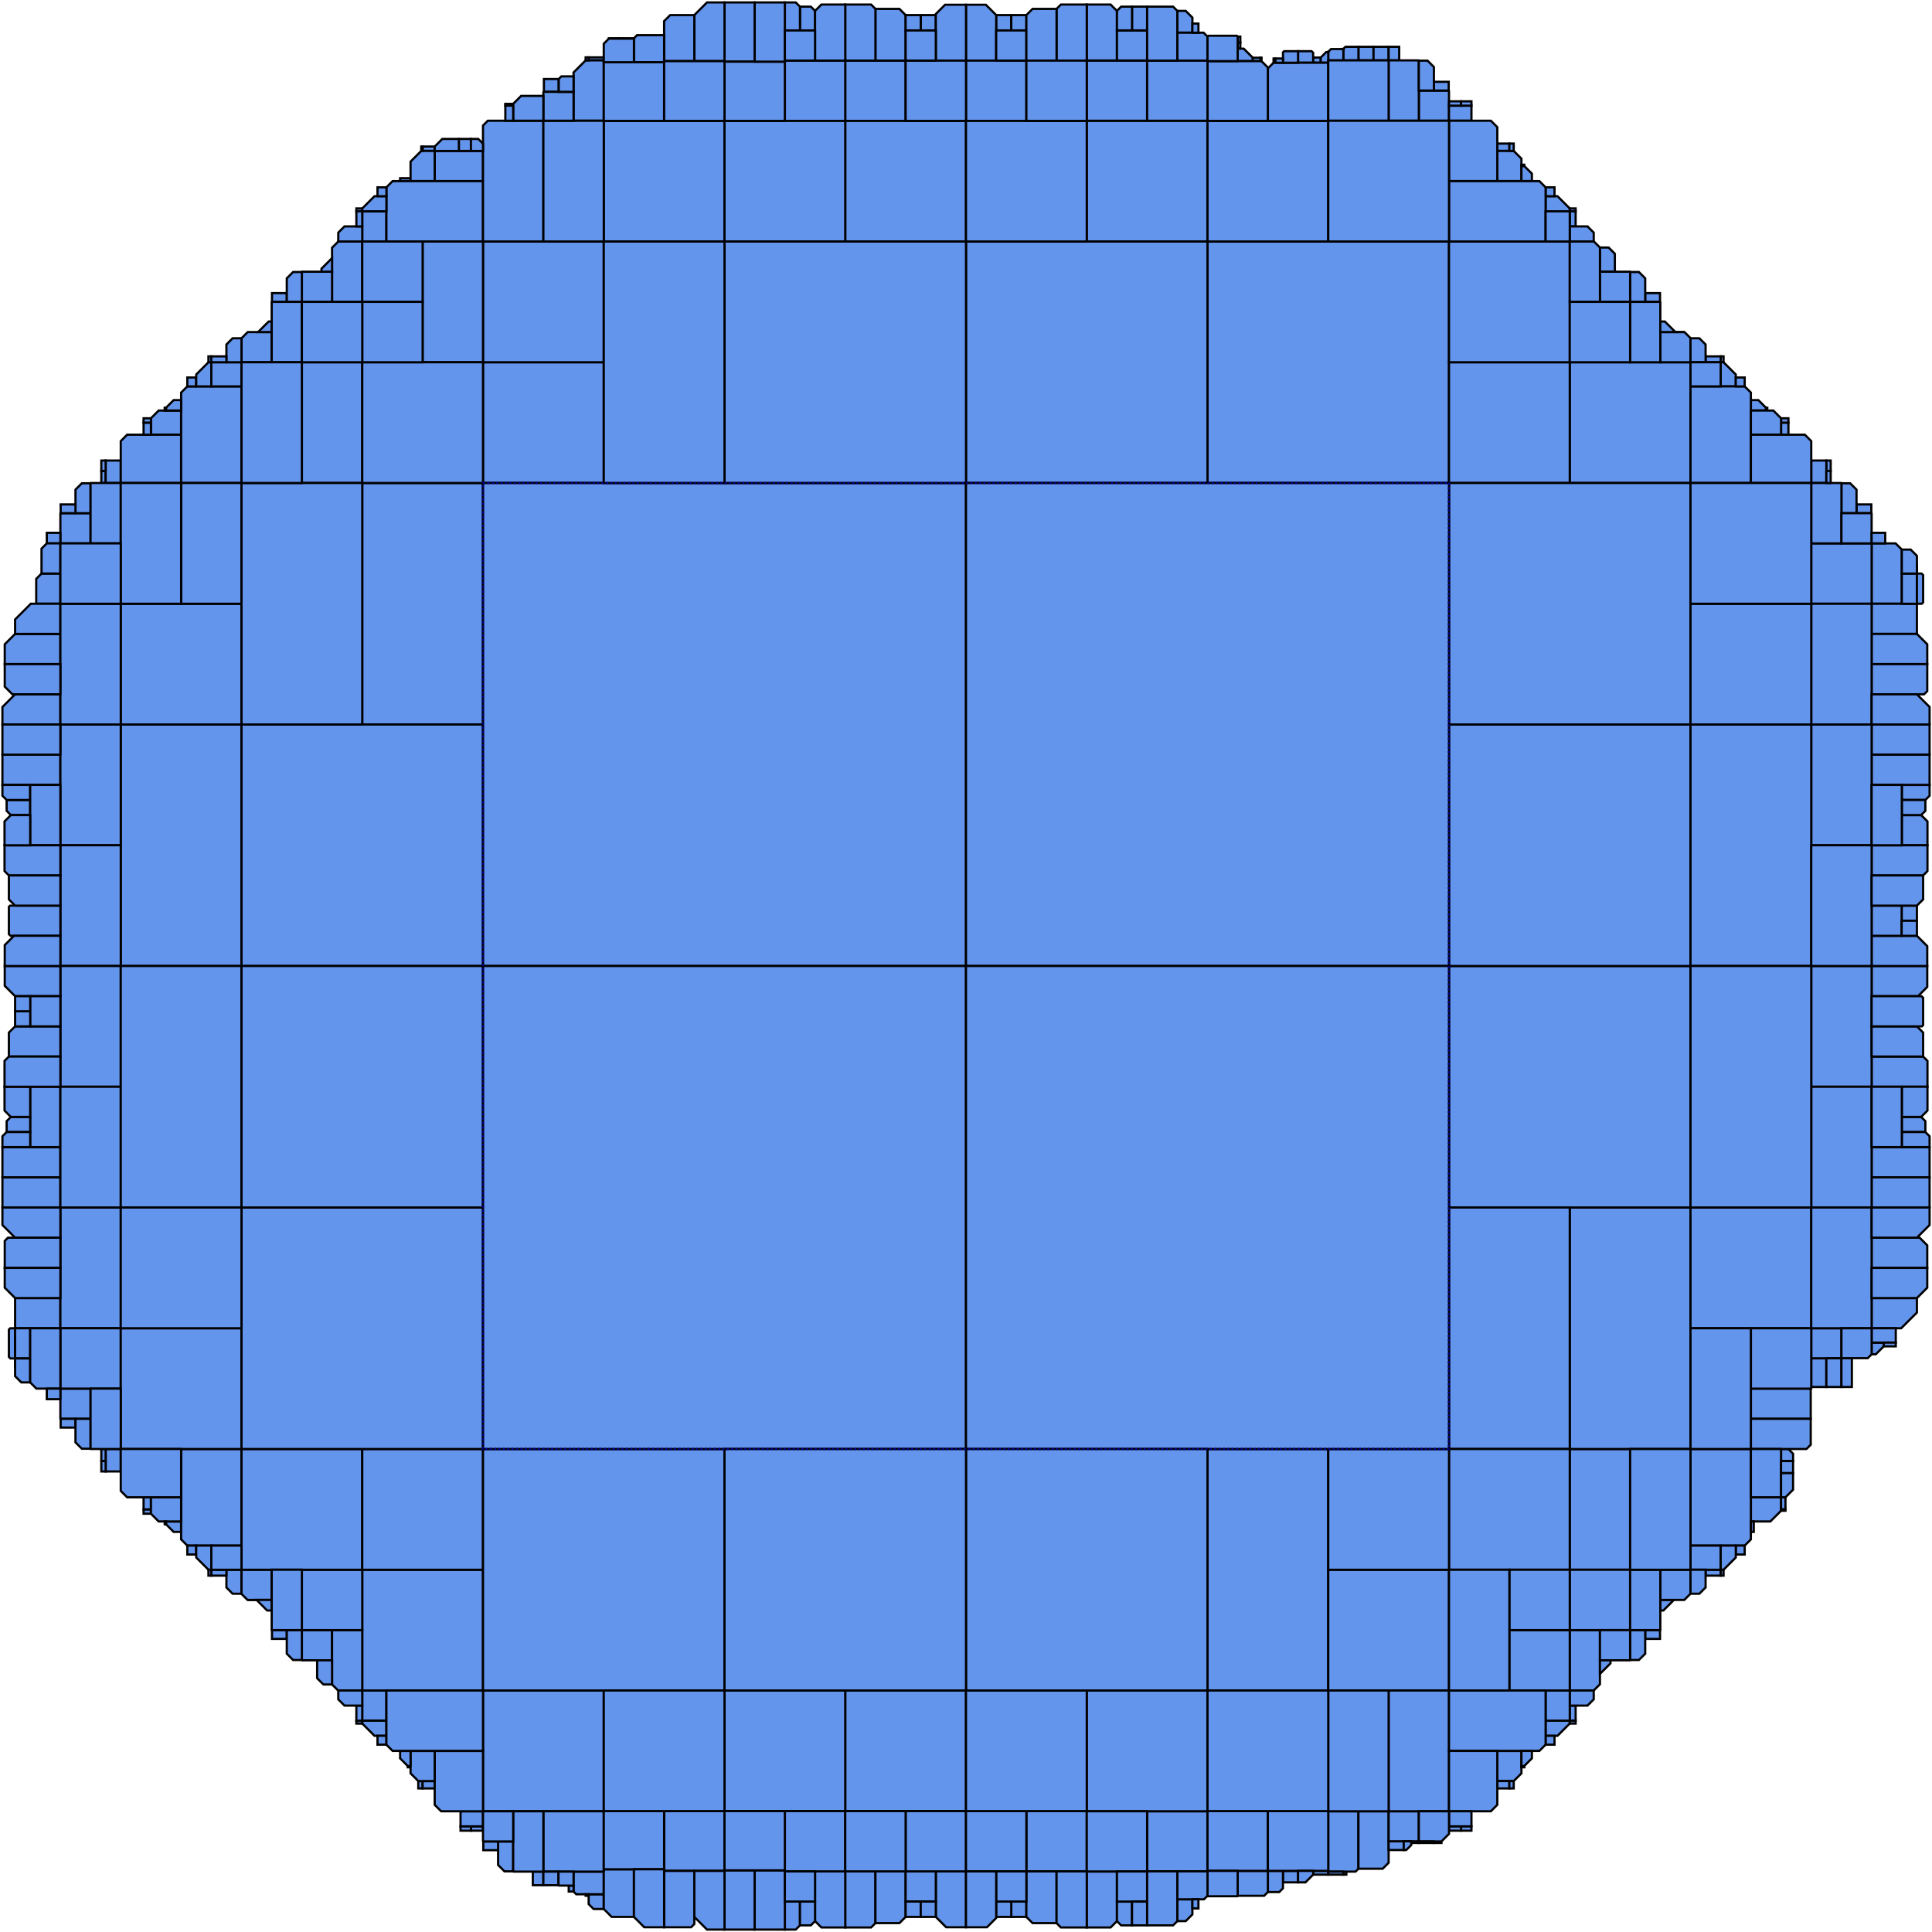 <?xml version='1.0' standalone='no'?>
<!DOCTYPE svg PUBLIC '-//W3C//DTD SVG 1.1//EN' 'http://www.w3.org/Graphics/SVG/1.1/DTD/svg11.dtd'>
<svg width='880px' height='880px' xmlns='http://www.w3.org/2000/svg'>
<rect fill='white' stroke='none' x='0' y='0' width='880' height='880'/>
<polygon fill='cornflowerblue' stroke='black' points='866.181,419.375 866.181,412.5 873.125,412.5 873.125,419.375 ' />
<polygon fill='cornflowerblue' stroke='black' points='797.5,646.25 797.5,632.5 824.759,632.5 824.759,646.25 ' />
<polygon fill='cornflowerblue' stroke='black' points='580.085,28.566 580.085,26.647 580.938,26.647 580.938,28.566 ' />
<polygon fill='cornflowerblue' stroke='black' points='611.875,853.875 611.875,852.5 613.25,852.5 613.25,853.875 ' />
<polygon fill='cornflowerblue' stroke='black' points='2.157,302.5 2.157,293.468 6.875,288.75 27.5,288.75 27.5,302.5 ' />
<polygon fill='cornflowerblue' stroke='black' points='192.5,68.75 192.5,66.743 198,66.743 198,68.75 ' />
<polygon fill='cornflowerblue' stroke='black' points='165,783.75 165,770 176,770 176,783.75 ' />
<polygon fill='cornflowerblue' stroke='black' points='1.1,357.5 1.1,343.75 27.5,343.75 27.5,357.5 ' />
<polygon fill='cornflowerblue' stroke='black' points='715,715 715,660 742.5,660 742.5,715 ' />
<polygon fill='cornflowerblue' stroke='black' points='852.5,343.75 852.5,330 878.9,330 878.9,343.75 ' />
<polygon fill='cornflowerblue' stroke='black' points='214.5,833.855 214.5,831.875 220,831.875 220,833.855 ' />
<polygon fill='cornflowerblue' stroke='black' points='825,631.754 825,618.691 831.875,618.691 831.875,631.754 ' />
<polygon fill='cornflowerblue' stroke='black' points='852.5,275 852.5,247.5 863.419,247.5 866.25,250.331 866.25,275 ' />
<polygon fill='cornflowerblue' stroke='black' points='268.125,867.281 268.125,862.813 275,862.813 275,869.516 270.359,869.516 ' />
<polygon fill='cornflowerblue' stroke='black' points='866.25,385 866.25,371.25 875.05,371.25 877.938,374.138 877.938,385 ' />
<polygon fill='cornflowerblue' stroke='black' points='866.25,515.625 866.25,508.75 875.05,508.75 876.975,510.675 876.975,515.625 ' />
<polygon fill='cornflowerblue' stroke='black' points='330,28.084 330,1.1 343.75,1.1 343.75,28.084 ' />
<polygon fill='cornflowerblue' stroke='black' points='783.75,165 783.75,162.319 785.056,162.319 785.056,165 ' />
<polygon fill='cornflowerblue' stroke='black' points='1.1,550 1.1,536.25 27.5,536.25 27.5,550 ' />
<polygon fill='cornflowerblue' stroke='black' points='68.75,198 68.75,190.52 72.27,187 82.5,187 82.5,198 ' />
<polygon fill='cornflowerblue' stroke='black' points='46.145,220 46.145,214.5 48.125,214.5 48.125,220 ' />
<polygon fill='cornflowerblue' stroke='black' points='598.125,853.875 598.125,852.156 605,852.156 605,853.875 ' />
<polygon fill='cornflowerblue' stroke='black' points='825,618.691 825,605 838.75,605 838.75,618.691 ' />
<polygon fill='cornflowerblue' stroke='black' points='27.5,646.115 27.5,632.5 41.25,632.5 41.25,646.25 27.635,646.25 ' />
<polygon fill='cornflowerblue' stroke='black' points='536.25,14.896 536.25,4.95 540.062,4.95 543.125,8.014 543.125,14.896 ' />
<polygon fill='cornflowerblue' stroke='black' points='715,660 715,550 770,550 770,660 ' />
<polygon fill='cornflowerblue' stroke='black' points='385,55.069 385,27.603 412.5,27.603 412.5,55.069 ' />
<polygon fill='cornflowerblue' stroke='black' points='536.25,27.635 536.25,14.896 548.227,14.896 550,16.668 550,27.635 ' />
<polygon fill='cornflowerblue' stroke='black' points='715,783.75 715,776.875 717.681,776.875 717.681,783.75 ' />
<polygon fill='cornflowerblue' stroke='black' points='797.5,187 797.5,182.243 800.91,182.243 804.375,185.708 804.375,187 ' />
<polygon fill='cornflowerblue' stroke='black' points='682,811.25 682,797.5 693,797.5 693,807.73 689.48,811.25 ' />
<polygon fill='cornflowerblue' stroke='black' points='797.5,693 797.5,682 811.25,682 811.25,688.133 806.383,693 ' />
<polygon fill='cornflowerblue' stroke='black' points='3.025,369.325 3.025,364.375 13.75,364.375 13.75,371.25 4.95,371.25 ' />
<polygon fill='cornflowerblue' stroke='black' points='302.5,852.156 302.5,824.931 330,824.931 330,852.156 ' />
<polygon fill='cornflowerblue' stroke='black' points='852.5,453.75 852.5,440 877.843,440 877.843,449.531 873.624,453.75 ' />
<polygon fill='cornflowerblue' stroke='black' points='242.688,858.688 242.688,852.5 247.5,852.5 247.5,858.688 ' />
<polygon fill='cornflowerblue' stroke='black' points='495,110 495,55 550,55 550,110 ' />
<polygon fill='cornflowerblue' stroke='black' points='618.75,27.5 618.75,21.312 625.625,21.312 625.625,27.5 ' />
<polygon fill='cornflowerblue' stroke='black' points='852.5,495 852.5,481.25 875.956,481.25 877.938,483.232 877.938,495 ' />
<polygon fill='cornflowerblue' stroke='black' points='1.1,330 1.1,322.025 6.875,316.25 27.5,316.25 27.5,330 ' />
<polygon fill='cornflowerblue' stroke='black' points='811.242,665.5 811.242,660 814.573,660 816.723,662.15 816.723,665.5 ' />
<polygon fill='cornflowerblue' stroke='black' points='550,220 550,110 660,110 660,220 ' />
<polygon fill='cornflowerblue' stroke='black' points='605,852.5 605,825 618.75,825 618.75,851.168 617.418,852.5 ' />
<polygon fill='cornflowerblue' stroke='black' points='55,440 55,330 110,330 110,440 ' />
<polygon fill='cornflowerblue' stroke='black' points='165,110 165,96.25 176,96.25 176,110 ' />
<polygon fill='cornflowerblue' stroke='black' points='137.5,756.115 137.5,742.5 151.25,742.5 151.25,756.25 137.635,756.25 ' />
<polygon fill='cornflowerblue' stroke='black' points='852.5,288.75 852.5,275 873.125,275 873.125,288.75 ' />
<polygon fill='cornflowerblue' stroke='black' points='715,770 715,742.5 728.75,742.5 728.75,767.169 725.919,770 ' />
<polygon fill='cornflowerblue' stroke='black' points='268.125,27.5 268.125,26.125 275,26.125 275,27.5 ' />
<polygon fill='cornflowerblue' stroke='black' points='261.25,55 261.25,33 266.75,27.5 275,27.5 275,55 ' />
<polygon fill='cornflowerblue' stroke='black' points='182.243,82.5 182.243,81.18 187,81.18 187,82.5 ' />
<polygon fill='cornflowerblue' stroke='black' points='162.319,96.25 162.319,94.944 165,94.944 165,96.25 ' />
<polygon fill='cornflowerblue' stroke='black' points='831.875,214.5 831.875,209.77 833.855,209.77 833.855,214.5 ' />
<polygon fill='cornflowerblue' stroke='black' points='797.5,660 797.5,646.25 824.759,646.25 824.759,658.064 822.823,660 ' />
<polygon fill='cornflowerblue' stroke='black' points='198,82.5 198,68.758 220,68.758 220,82.5 ' />
<polygon fill='cornflowerblue' stroke='black' points='495,55 495,27.569 522.5,27.569 522.5,55 ' />
<polygon fill='cornflowerblue' stroke='black' points='625.625,27.5 625.625,21.312 632.5,21.312 632.5,27.5 ' />
<polygon fill='cornflowerblue' stroke='black' points='715,776.875 715,770 725.919,770 725.919,774.044 723.088,776.875 ' />
<polygon fill='cornflowerblue' stroke='black' points='364.375,13.87 364.375,3.025 369.325,3.025 371.25,4.95 371.25,13.87 ' />
<polygon fill='cornflowerblue' stroke='black' points='209,68.758 209,63.278 214.5,63.278 214.5,68.758 ' />
<polygon fill='cornflowerblue' stroke='black' points='852.5,536.25 852.5,522.5 878.9,522.5 878.9,536.25 ' />
<polygon fill='cornflowerblue' stroke='black' points='123.885,746.49 123.885,742.5 130.625,742.5 130.625,746.49 ' />
<polygon fill='cornflowerblue' stroke='black' points='165,330 165,220 220,220 220,330 ' />
<polygon fill='cornflowerblue' stroke='black' points='123.885,137.5 123.885,133.51 130.625,133.51 130.625,137.5 ' />
<polygon fill='cornflowerblue' stroke='black' points='563.75,22.172 563.75,19.336 564.957,19.336 564.957,22.172 ' />
<polygon fill='cornflowerblue' stroke='black' points='704,96.25 704,89.375 709.431,89.375 715,94.944 715,96.25 ' />
<polygon fill='cornflowerblue' stroke='black' points='137.5,220 137.5,165 165,165 165,220 ' />
<polygon fill='cornflowerblue' stroke='black' points='165,770 165,715 220,715 220,770 ' />
<polygon fill='cornflowerblue' stroke='black' points='845.625,233.75 845.625,229.76 852.365,229.76 852.365,233.75 ' />
<polygon fill='cornflowerblue' stroke='black' points='385,877.938 385,852.397 398.75,852.397 398.75,875.956 396.768,877.938 ' />
<polygon fill='cornflowerblue' stroke='black' points='48.125,220 48.125,209.77 55,209.77 55,220 ' />
<polygon fill='cornflowerblue' stroke='black' points='65.395,689.48 65.395,687.5 68.75,687.5 68.75,689.48 ' />
<polygon fill='cornflowerblue' stroke='black' points='187,82.5 187,73.618 191.868,68.75 198,68.75 198,82.5 ' />
<polygon fill='cornflowerblue' stroke='black' points='693,804.98 693,804.375 694.293,804.375 694.293,804.98 ' />
<polygon fill='cornflowerblue' stroke='black' points='55,220 55,200.915 57.915,198 82.5,198 82.5,220 ' />
<polygon fill='cornflowerblue' stroke='black' points='704,790.625 704,783.75 715,783.75 715,785.056 709.431,790.625 ' />
<polygon fill='cornflowerblue' stroke='black' points='715,96.25 715,94.944 717.681,94.944 717.681,96.25 ' />
<polygon fill='cornflowerblue' stroke='black' points='495,27.569 495,2.062 505.863,2.062 508.75,4.95 508.75,27.569 ' />
<polygon fill='cornflowerblue' stroke='black' points='357.5,878.9 357.5,866.13 364.375,866.13 364.375,876.975 362.45,878.9 ' />
<polygon fill='cornflowerblue' stroke='black' points='65.395,687.5 65.395,682 68.75,682 68.75,687.5 ' />
<polygon fill='cornflowerblue' stroke='black' points='426.25,873.125 426.25,852.397 440,852.397 440,877.843 430.968,877.843 ' />
<polygon fill='cornflowerblue' stroke='black' points='660,550 660,440 770,440 770,550 ' />
<polygon fill='cornflowerblue' stroke='black' points='316.25,27.844 316.25,6.875 322.025,1.1 330,1.1 330,27.844 ' />
<polygon fill='cornflowerblue' stroke='black' points='598.125,28.566 598.125,26.208 601.562,26.208 601.562,28.566 ' />
<polygon fill='cornflowerblue' stroke='black' points='852.5,577.5 852.5,563.75 874.354,563.75 877.843,567.239 877.843,577.5 ' />
<polygon fill='cornflowerblue' stroke='black' points='82.5,220 82.5,178.819 85.319,176 110,176 110,220 ' />
<polygon fill='cornflowerblue' stroke='black' points='563.75,27.844 563.75,22.172 566.503,22.172 570.625,26.293 570.625,27.844 ' />
<polygon fill='cornflowerblue' stroke='black' points='467.5,852.397 467.5,824.931 495,824.931 495,852.397 ' />
<polygon fill='cornflowerblue' stroke='black' points='398.75,27.603 398.75,4.044 409.669,4.044 412.5,6.875 412.5,27.603 ' />
<polygon fill='cornflowerblue' stroke='black' points='508.75,27.569 508.75,13.853 522.5,13.853 522.5,27.569 ' />
<polygon fill='cornflowerblue' stroke='black' points='151.25,137.5 151.25,112.831 154.081,110 165,110 165,137.5 ' />
<polygon fill='cornflowerblue' stroke='black' points='75.625,694.293 75.625,693 82.5,693 82.5,697.758 79.09,697.758 ' />
<polygon fill='cornflowerblue' stroke='black' points='261.25,861.575 261.25,852.5 275,852.5 275,862.813 262.488,862.813 ' />
<polygon fill='cornflowerblue' stroke='black' points='6.875,605 6.875,591.25 27.5,591.25 27.5,605 ' />
<polygon fill='cornflowerblue' stroke='black' points='749.375,137.5 749.375,133.51 756.115,133.51 756.115,137.5 ' />
<polygon fill='cornflowerblue' stroke='black' points='453.75,13.87 453.75,6.875 460.625,6.875 460.625,13.87 ' />
<polygon fill='cornflowerblue' stroke='black' points='398.75,875.956 398.75,852.397 412.5,852.397 412.5,873.125 409.669,875.956 ' />
<polygon fill='cornflowerblue' stroke='black' points='682,68.75 682,65.395 687.5,65.395 687.5,68.75 ' />
<polygon fill='cornflowerblue' stroke='black' points='825,220 825,209.77 831.875,209.77 831.875,220 ' />
<polygon fill='cornflowerblue' stroke='black' points='357.5,13.87 357.5,1.1 362.45,1.1 364.375,3.025 364.375,13.87 ' />
<polygon fill='cornflowerblue' stroke='black' points='226.875,849.48 226.875,838.75 233.75,838.75 233.75,852.365 229.76,852.365 ' />
<polygon fill='cornflowerblue' stroke='black' points='866.25,522.5 866.25,515.625 876.975,515.625 878.9,517.55 878.9,522.5 ' />
<polygon fill='cornflowerblue' stroke='black' points='27.5,247.5 27.5,233.885 27.635,233.75 41.25,233.75 41.25,247.5 ' />
<polygon fill='cornflowerblue' stroke='black' points='190.52,814.605 190.52,811.25 192.5,811.25 192.5,814.605 ' />
<polygon fill='cornflowerblue' stroke='black' points='715,220 715,165 770,165 770,220 ' />
<polygon fill='cornflowerblue' stroke='black' points='27.5,605 27.5,550 55,550 55,605 ' />
<polygon fill='cornflowerblue' stroke='black' points='838.75,233.75 838.75,220.135 842.74,220.135 845.625,223.02 845.625,233.75 ' />
<polygon fill='cornflowerblue' stroke='black' points='48.125,670.23 48.125,660 55,660 55,670.23 ' />
<polygon fill='cornflowerblue' stroke='black' points='412.5,866.13 412.5,852.397 426.25,852.397 426.25,866.13 ' />
<polygon fill='cornflowerblue' stroke='black' points='550,770 550,660 605,660 605,770 ' />
<polygon fill='cornflowerblue' stroke='black' points='682,82.5 682,68.75 689.48,68.75 693,72.27 693,82.5 ' />
<polygon fill='cornflowerblue' stroke='black' points='27.635,650.24 27.635,646.25 34.375,646.25 34.375,650.24 ' />
<polygon fill='cornflowerblue' stroke='black' points='776.875,165 776.875,162.319 783.75,162.319 783.75,165 ' />
<polygon fill='cornflowerblue' stroke='black' points='811.25,687.5 811.25,682 813.258,682 813.258,687.5 ' />
<polygon fill='cornflowerblue' stroke='black' points='704,794.681 704,790.625 708.056,790.625 708.056,794.681 ' />
<polygon fill='cornflowerblue' stroke='black' points='110,440 110,330 220,330 220,440 ' />
<polygon fill='cornflowerblue' stroke='black' points='82.5,701.181 82.5,660 110,660 110,704 85.319,704 ' />
<polygon fill='cornflowerblue' stroke='black' points='27.5,385 27.5,330 55,330 55,385 ' />
<polygon fill='cornflowerblue' stroke='black' points='1.1,536.25 1.1,522.5 27.5,522.5 27.5,536.25 ' />
<polygon fill='cornflowerblue' stroke='black' points='27.5,440 27.5,385 55,385 55,440 ' />
<polygon fill='cornflowerblue' stroke='black' points='665.5,833.855 665.5,831.875 670.23,831.875 670.23,833.855 ' />
<polygon fill='cornflowerblue' stroke='black' points='385,27.603 385,2.062 396.768,2.062 398.75,4.044 398.75,27.603 ' />
<polygon fill='cornflowerblue' stroke='black' points='852.5,302.5 852.5,288.75 873.125,288.75 877.843,293.468 877.843,302.5 ' />
<polygon fill='cornflowerblue' stroke='black' points='4.044,618.063 4.044,605.607 4.651,605 6.875,605 6.875,618.75 4.732,618.75 ' />
<polygon fill='cornflowerblue' stroke='black' points='27.5,632.5 27.5,605 55,605 55,632.5 ' />
<polygon fill='cornflowerblue' stroke='black' points='660,220 660,165 715,165 715,220 ' />
<polygon fill='cornflowerblue' stroke='black' points='756.25,733.563 756.25,728.75 762.438,728.75 762.438,728.75 757.625,733.563 ' />
<polygon fill='cornflowerblue' stroke='black' points='419.375,13.87 419.375,6.875 426.25,6.875 426.25,13.87 ' />
<polygon fill='cornflowerblue' stroke='black' points='357.5,55.069 357.5,27.603 385,27.603 385,55.069 ' />
<polygon fill='cornflowerblue' stroke='black' points='611.875,27.5 611.875,22.275 612.837,21.312 618.75,21.312 618.75,27.5 ' />
<polygon fill='cornflowerblue' stroke='black' points='646.25,55 646.25,41.25 659.865,41.25 660,41.385 660,55 ' />
<polygon fill='cornflowerblue' stroke='black' points='605,27.5 605,23.598 606.255,22.344 611.875,22.344 611.875,27.5 ' />
<polygon fill='cornflowerblue' stroke='black' points='687.5,68.75 687.5,65.395 689.48,65.395 689.48,68.75 ' />
<polygon fill='cornflowerblue' stroke='black' points='866.25,364.375 866.25,357.5 878.9,357.5 878.9,362.45 876.975,364.375 ' />
<polygon fill='cornflowerblue' stroke='black' points='27.5,495 27.5,440 55,440 55,495 ' />
<polygon fill='cornflowerblue' stroke='black' points='220.135,842.74 220.135,838.75 226.875,838.75 226.875,842.74 ' />
<polygon fill='cornflowerblue' stroke='black' points='660,660 660,550 715,550 715,660 ' />
<polygon fill='cornflowerblue' stroke='black' points='831.875,631.754 831.875,618.691 838.75,618.691 838.75,631.754 ' />
<polygon fill='cornflowerblue' stroke='black' points='783.75,176 783.75,165 785.056,165 790.625,170.569 790.625,176 ' />
<polygon fill='cornflowerblue' stroke='black' points='13.75,522.5 13.75,495 27.5,495 27.5,522.5 ' />
<polygon fill='cornflowerblue' stroke='black' points='873.125,261.25 873.125,257.125 873.125,257.125 873.125,261.25 ' />
<polygon fill='cornflowerblue' stroke='black' points='220,220 220,165 275,165 275,220 ' />
<polygon fill='cornflowerblue' stroke='black' points='302.5,27.844 302.5,9.625 305.25,6.875 316.25,6.875 316.25,27.844 ' />
<polygon fill='cornflowerblue' stroke='black' points='811.25,198 811.25,192.5 814.605,192.5 814.605,198 ' />
<polygon fill='cornflowerblue' stroke='black' points='281.875,17.617 281.875,17.432 288.75,17.432 288.75,17.617 ' />
<polygon fill='cornflowerblue' stroke='black' points='85.319,176 85.319,171.944 89.375,171.944 89.375,176 ' />
<polygon fill='cornflowerblue' stroke='black' points='770,704 770,660 797.5,660 797.5,701.181 794.681,704 ' />
<polygon fill='cornflowerblue' stroke='black' points='371.25,875.05 371.25,852.397 385,852.397 385,877.938 374.138,877.938 ' />
<polygon fill='cornflowerblue' stroke='black' points='660,440 660,330 770,330 770,440 ' />
<polygon fill='cornflowerblue' stroke='black' points='642.812,839.438 642.812,838.683 646.25,838.683 646.25,839.438 ' />
<polygon fill='cornflowerblue' stroke='black' points='68.75,689.48 68.75,682 82.5,682 82.5,693 72.27,693 ' />
<polygon fill='cornflowerblue' stroke='black' points='715,785.056 715,783.75 717.681,783.75 717.681,785.056 ' />
<polygon fill='cornflowerblue' stroke='black' points='481.25,27.603 481.25,4.044 483.232,2.062 495,2.062 495,27.603 ' />
<polygon fill='cornflowerblue' stroke='black' points='198,68.758 198,66.743 201.465,63.278 209,63.278 209,68.758 ' />
<polygon fill='cornflowerblue' stroke='black' points='584.375,857.388 584.375,852.156 591.25,852.156 591.25,857.388 ' />
<polygon fill='cornflowerblue' stroke='black' points='220,825 220,770 275,770 275,825 ' />
<polygon fill='cornflowerblue' stroke='black' points='440,27.603 440,2.157 449.032,2.157 453.75,6.875 453.75,27.603 ' />
<polygon fill='cornflowerblue' stroke='black' points='440,55.069 440,27.603 467.5,27.603 467.5,55.069 ' />
<polygon fill='cornflowerblue' stroke='black' points='852.5,550 852.5,536.25 878.9,536.25 878.9,550 ' />
<polygon fill='cornflowerblue' stroke='black' points='275,869.516 275,851.434 288.75,851.434 288.75,873.125 278.609,873.125 ' />
<polygon fill='cornflowerblue' stroke='black' points='618.75,851.168 618.75,825 632.5,825 632.5,848.461 629.793,851.168 ' />
<polygon fill='cornflowerblue' stroke='black' points='185.708,804.98 185.708,804.375 187,804.375 187,804.98 ' />
<polygon fill='cornflowerblue' stroke='black' points='440,220 440,110 550,110 550,220 ' />
<polygon fill='cornflowerblue' stroke='black' points='112.75,728.75 112.75,728.75 116.875,728.75 116.875,728.75 ' />
<polygon fill='cornflowerblue' stroke='black' points='2.157,449.032 2.157,440 27.5,440 27.5,453.75 6.875,453.75 ' />
<polygon fill='cornflowerblue' stroke='black' points='266.75,27.5 266.75,26.125 268.125,26.125 268.125,27.5 ' />
<polygon fill='cornflowerblue' stroke='black' points='330,878.9 330,851.916 343.75,851.916 343.75,878.9 ' />
<polygon fill='cornflowerblue' stroke='black' points='3.025,515.625 3.025,510.675 4.95,508.75 13.75,508.75 13.75,515.625 ' />
<polygon fill='cornflowerblue' stroke='black' points='209.77,833.855 209.77,831.875 214.5,831.875 214.5,833.855 ' />
<polygon fill='cornflowerblue' stroke='black' points='825,275 825,247.5 852.5,247.5 852.5,275 ' />
<polygon fill='cornflowerblue' stroke='black' points='704,783.75 704,770 715,770 715,783.75 ' />
<polygon fill='cornflowerblue' stroke='black' points='371.25,27.603 371.25,4.95 374.138,2.062 385,2.062 385,27.603 ' />
<polygon fill='cornflowerblue' stroke='black' points='776.875,717.681 776.875,715 783.75,715 783.75,717.681 ' />
<polygon fill='cornflowerblue' stroke='black' points='103.125,723.088 103.125,715 110,715 110,725.919 105.956,725.919 ' />
<polygon fill='cornflowerblue' stroke='black' points='742.5,137.5 742.5,123.885 746.49,123.885 749.375,126.77 749.375,137.5 ' />
<polygon fill='cornflowerblue' stroke='black' points='605,770 605,715 660,715 660,770 ' />
<polygon fill='cornflowerblue' stroke='black' points='220,165 220,110 275,110 275,165 ' />
<polygon fill='cornflowerblue' stroke='black' points='632.5,27.5 632.5,21.312 637.313,21.312 637.313,27.5 ' />
<polygon fill='cornflowerblue' stroke='black' points='137.5,137.5 137.5,123.885 137.635,123.75 151.25,123.75 151.25,137.5 ' />
<polygon fill='cornflowerblue' stroke='black' points='591.25,28.566 591.25,23.319 597.41,23.319 598.125,24.034 598.125,28.566 ' />
<polygon fill='cornflowerblue' stroke='black' points='130.625,753.23 130.625,742.5 137.5,742.5 137.5,756.115 133.51,756.115 ' />
<polygon fill='cornflowerblue' stroke='black' points='385,824.931 385,770 440,770 440,824.931 ' />
<polygon fill='cornflowerblue' stroke='black' points='4.044,481.25 4.044,470.331 6.875,467.5 27.5,467.5 27.5,481.25 ' />
<polygon fill='cornflowerblue' stroke='black' points='577.5,861.801 577.5,852.156 584.375,852.156 584.375,860.103 582.676,861.801 ' />
<polygon fill='cornflowerblue' stroke='black' points='852.5,357.5 852.5,343.75 878.9,343.75 878.9,357.5 ' />
<polygon fill='cornflowerblue' stroke='black' points='660,55 660,48.125 670.23,48.125 670.23,55 ' />
<polygon fill='cornflowerblue' stroke='black' points='151.25,767.25 151.25,742.5 165,742.5 165,770 154,770 ' />
<polygon fill='cornflowerblue' stroke='black' points='704,89.375 704,85.319 708.056,85.319 708.056,89.375 ' />
<polygon fill='cornflowerblue' stroke='black' points='811.25,688.133 811.25,687.5 813.258,687.5 813.258,688.133 ' />
<polygon fill='cornflowerblue' stroke='black' points='601.562,28.566 601.562,26.208 604.034,23.736 605,23.736 605,28.566 ' />
<polygon fill='cornflowerblue' stroke='black' points='852.5,616.859 852.5,611.531 858,611.531 858,613.25 854.391,616.859 ' />
<polygon fill='cornflowerblue' stroke='black' points='756.25,728.75 756.25,715 770,715 770,725.919 767.169,728.75 ' />
<polygon fill='cornflowerblue' stroke='black' points='866.25,371.25 866.25,364.375 876.975,364.375 876.975,369.325 875.05,371.25 ' />
<polygon fill='cornflowerblue' stroke='black' points='176,110 176,85.319 178.819,82.5 220,82.5 220,110 ' />
<polygon fill='cornflowerblue' stroke='black' points='412.5,13.87 412.5,6.875 419.375,6.875 419.375,13.87 ' />
<polygon fill='cornflowerblue' stroke='black' points='110,726 110,715 123.75,715 123.75,728.75 112.75,728.75 ' />
<polygon fill='cornflowerblue' stroke='black' points='550,110 550,55.069 605,55.069 605,110 ' />
<polygon fill='cornflowerblue' stroke='black' points='852.5,440 852.5,426.25 873.125,426.25 877.843,430.968 877.843,440 ' />
<polygon fill='cornflowerblue' stroke='black' points='154.081,110 154.081,105.956 156.912,103.125 165,103.125 165,110 ' />
<polygon fill='cornflowerblue' stroke='black' points='687.5,770 687.5,742.5 715,742.5 715,770 ' />
<polygon fill='cornflowerblue' stroke='black' points='426.25,27.603 426.25,6.376 430.469,2.157 440,2.157 440,27.603 ' />
<polygon fill='cornflowerblue' stroke='black' points='220,440 220,220 440,220 440,440 ' />
<polygon fill='cornflowerblue' stroke='black' points='343.75,878.9 343.75,851.916 357.5,851.916 357.5,878.9 ' />
<polygon fill='cornflowerblue' stroke='black' points='825,495 825,440 852.5,440 852.5,495 ' />
<polygon fill='cornflowerblue' stroke='black' points='660,82.5 660,55 679.085,55 682,57.915 682,82.5 ' />
<polygon fill='cornflowerblue' stroke='black' points='825,385 825,330 852.5,330 852.5,385 ' />
<polygon fill='cornflowerblue' stroke='black' points='749.375,746.49 749.375,742.5 756.115,742.5 756.115,746.49 ' />
<polygon fill='cornflowerblue' stroke='black' points='85.319,708.056 85.319,704 89.375,704 89.375,708.056 ' />
<polygon fill='cornflowerblue' stroke='black' points='632.5,842.662 632.5,838.683 639.375,838.683 639.375,842.662 ' />
<polygon fill='cornflowerblue' stroke='black' points='770,220 770,176 794.681,176 797.5,178.819 797.5,220 ' />
<polygon fill='cornflowerblue' stroke='black' points='825,247.5 825,220 838.615,220 838.75,220.135 838.75,247.5 ' />
<polygon fill='cornflowerblue' stroke='black' points='247.5,852.5 247.5,825 275,825 275,852.5 ' />
<polygon fill='cornflowerblue' stroke='black' points='632.5,838.683 632.5,825 646.25,825 646.25,838.683 ' />
<polygon fill='cornflowerblue' stroke='black' points='460.625,873.125 460.625,866.13 467.5,866.13 467.5,873.125 ' />
<polygon fill='cornflowerblue' stroke='black' points='577.5,55.069 577.5,31.15 580.085,28.566 605,28.566 605,55.069 ' />
<polygon fill='cornflowerblue' stroke='black' points='742.5,756.115 742.5,742.5 749.375,742.5 749.375,753.23 746.49,756.115 ' />
<polygon fill='cornflowerblue' stroke='black' points='715,103.125 715,96.25 717.681,96.25 717.681,103.125 ' />
<polygon fill='cornflowerblue' stroke='black' points='522.5,852.365 522.5,825 550,825 550,852.365 ' />
<polygon fill='cornflowerblue' stroke='black' points='46.145,214.5 46.145,209.77 48.125,209.77 48.125,214.5 ' />
<polygon fill='cornflowerblue' stroke='black' points='65.395,198 65.395,192.5 68.75,192.5 68.75,198 ' />
<polygon fill='cornflowerblue' stroke='black' points='1.1,557.975 1.1,550 27.5,550 27.5,563.75 6.875,563.75 ' />
<polygon fill='cornflowerblue' stroke='black' points='385,110 385,55.069 440,55.069 440,110 ' />
<polygon fill='cornflowerblue' stroke='black' points='866.25,275 866.25,261.25 873.125,261.25 873.125,275 ' />
<polygon fill='cornflowerblue' stroke='black' points='330,824.931 330,770 385,770 385,824.931 ' />
<polygon fill='cornflowerblue' stroke='black' points='266.75,863.5 266.75,862.813 268.125,862.813 268.125,863.5 ' />
<polygon fill='cornflowerblue' stroke='black' points='46.145,665.5 46.145,660 48.125,660 48.125,665.5 ' />
<polygon fill='cornflowerblue' stroke='black' points='467.5,873.125 467.5,852.397 481.25,852.397 481.25,875.956 470.331,875.956 ' />
<polygon fill='cornflowerblue' stroke='black' points='116.875,728.75 116.875,728.75 123.75,728.75 123.75,733.563 121.688,733.563 ' />
<polygon fill='cornflowerblue' stroke='black' points='783.75,717.681 783.75,715 785.056,715 785.056,717.681 ' />
<polygon fill='cornflowerblue' stroke='black' points='495,877.938 495,852.431 508.75,852.431 508.75,875.05 505.863,877.938 ' />
<polygon fill='cornflowerblue' stroke='black' points='797.5,697.758 797.5,693 798.82,693 798.82,697.758 ' />
<polygon fill='cornflowerblue' stroke='black' points='873.125,275 873.125,261.25 875.268,261.25 875.956,261.938 875.956,274.393 875.349,275 ' />
<polygon fill='cornflowerblue' stroke='black' points='660,715 660,660 715,660 715,715 ' />
<polygon fill='cornflowerblue' stroke='black' points='460.625,13.87 460.625,6.875 467.5,6.875 467.5,13.87 ' />
<polygon fill='cornflowerblue' stroke='black' points='756.25,165 756.25,151.25 767.25,151.25 770,154 770,165 ' />
<polygon fill='cornflowerblue' stroke='black' points='275,110 275,55.069 330,55.069 330,110 ' />
<polygon fill='cornflowerblue' stroke='black' points='4.044,425.506 4.044,413.05 4.594,412.5 27.5,412.5 27.5,426.25 4.788,426.25 ' />
<polygon fill='cornflowerblue' stroke='black' points='55,660 55,605 110,605 110,660 ' />
<polygon fill='cornflowerblue' stroke='black' points='6.875,467.5 6.875,460.625 13.819,460.625 13.819,467.5 ' />
<polygon fill='cornflowerblue' stroke='black' points='27.5,550 27.5,495 55,495 55,550 ' />
<polygon fill='cornflowerblue' stroke='black' points='2.157,577.5 2.157,565.219 3.626,563.75 27.5,563.75 27.5,577.5 ' />
<polygon fill='cornflowerblue' stroke='black' points='563.75,863.5 563.75,852.156 577.5,852.156 577.5,861.801 575.801,863.5 ' />
<polygon fill='cornflowerblue' stroke='black' points='742.5,165 742.5,137.5 756.115,137.5 756.25,137.635 756.25,165 ' />
<polygon fill='cornflowerblue' stroke='black' points='6.875,622.875 6.875,618.75 6.875,618.75 6.875,622.875 ' />
<polygon fill='cornflowerblue' stroke='black' points='543.125,14.896 543.125,10.73 545.87,10.73 545.87,14.896 ' />
<polygon fill='cornflowerblue' stroke='black' points='852.5,398.75 852.5,385 877.938,385 877.938,396.768 875.956,398.75 ' />
<polygon fill='cornflowerblue' stroke='black' points='604.948,23.736 604.948,23.598 605,23.598 605,23.736 ' />
<polygon fill='cornflowerblue' stroke='black' points='495,825 495,770 550,770 550,825 ' />
<polygon fill='cornflowerblue' stroke='black' points='770,715 770,704 783.75,704 783.75,715 ' />
<polygon fill='cornflowerblue' stroke='black' points='632.5,55 632.5,27.5 646.115,27.5 646.25,27.635 646.25,55 ' />
<polygon fill='cornflowerblue' stroke='black' points='288.75,28.359 288.75,17.432 290.164,16.019 302.5,16.019 302.5,28.359 ' />
<polygon fill='cornflowerblue' stroke='black' points='330,110 330,55.069 385,55.069 385,110 ' />
<polygon fill='cornflowerblue' stroke='black' points='756.25,151.25 756.25,146.438 758.312,146.438 763.125,151.25 763.125,151.25 ' />
<polygon fill='cornflowerblue' stroke='black' points='453.75,27.603 453.75,13.87 467.5,13.87 467.5,27.603 ' />
<polygon fill='cornflowerblue' stroke='black' points='55,330 55,275 110,275 110,330 ' />
<polygon fill='cornflowerblue' stroke='black' points='852.5,426.25 852.5,412.5 866.181,412.5 866.181,426.25 ' />
<polygon fill='cornflowerblue' stroke='black' points='137.5,742.5 137.5,715 165,715 165,742.5 ' />
<polygon fill='cornflowerblue' stroke='black' points='574.062,26.426 574.062,26.293 574.582,26.293 574.582,26.426 ' />
<polygon fill='cornflowerblue' stroke='black' points='1.1,522.5 1.1,517.55 3.025,515.625 13.75,515.625 13.75,522.5 ' />
<polygon fill='cornflowerblue' stroke='black' points='2.157,586.532 2.157,577.5 27.5,577.5 27.5,591.25 6.875,591.25 ' />
<polygon fill='cornflowerblue' stroke='black' points='838.75,247.5 838.75,233.75 852.365,233.75 852.5,233.885 852.5,247.5 ' />
<polygon fill='cornflowerblue' stroke='black' points='34.375,656.98 34.375,646.25 41.25,646.25 41.25,659.865 37.26,659.865 ' />
<polygon fill='cornflowerblue' stroke='black' points='550,852.156 550,824.931 577.5,824.931 577.5,852.156 ' />
<polygon fill='cornflowerblue' stroke='black' points='165,785.056 165,783.75 176,783.75 176,790.625 170.569,790.625 ' />
<polygon fill='cornflowerblue' stroke='black' points='89.375,176 89.375,170.569 94.944,165 96.25,165 96.25,176 ' />
<polygon fill='cornflowerblue' stroke='black' points='515.625,13.853 515.625,3.025 522.5,3.025 522.5,13.853 ' />
<polygon fill='cornflowerblue' stroke='black' points='259.05,861.575 259.05,858.859 261.25,858.859 261.25,861.575 ' />
<polygon fill='cornflowerblue' stroke='black' points='192.5,165 192.5,110 220,110 220,165 ' />
<polygon fill='cornflowerblue' stroke='black' points='275,55.069 275,28.359 302.5,28.359 302.5,55.069 ' />
<polygon fill='cornflowerblue' stroke='black' points='412.5,873.125 412.5,866.13 419.375,866.13 419.375,873.125 ' />
<polygon fill='cornflowerblue' stroke='black' points='220,110 220,57.177 222.177,55 247.5,55 247.5,110 ' />
<polygon fill='cornflowerblue' stroke='black' points='770,605 770,550 825,550 825,605 ' />
<polygon fill='cornflowerblue' stroke='black' points='412.5,55.069 412.5,27.603 440,27.603 440,55.069 ' />
<polygon fill='cornflowerblue' stroke='black' points='770,440 770,330 825,330 825,440 ' />
<polygon fill='cornflowerblue' stroke='black' points='715,742.5 715,715 742.5,715 742.5,742.5 ' />
<polygon fill='cornflowerblue' stroke='black' points='357.5,852.397 357.5,824.931 385,824.931 385,852.397 ' />
<polygon fill='cornflowerblue' stroke='black' points='247.741,41.826 247.741,35.991 254.495,35.991 254.495,41.826 ' />
<polygon fill='cornflowerblue' stroke='black' points='508.75,875.05 508.75,866.147 515.625,866.147 515.625,876.975 510.675,876.975 ' />
<polygon fill='cornflowerblue' stroke='black' points='75.625,187 75.625,185.708 79.09,182.243 82.5,182.243 82.5,187 ' />
<polygon fill='cornflowerblue' stroke='black' points='330,55.069 330,28.084 357.5,28.084 357.5,55.069 ' />
<polygon fill='cornflowerblue' stroke='black' points='574.062,27.844 574.062,26.426 574.582,26.426 574.582,27.844 ' />
<polygon fill='cornflowerblue' stroke='black' points='852.5,316.25 852.5,302.5 877.843,302.5 877.843,314.781 876.374,316.25 ' />
<polygon fill='cornflowerblue' stroke='black' points='687.5,742.5 687.5,715 715,715 715,742.5 ' />
<polygon fill='cornflowerblue' stroke='black' points='632.5,825 632.5,770 660,770 660,825 ' />
<polygon fill='cornflowerblue' stroke='black' points='467.5,27.603 467.5,6.875 470.331,4.044 481.25,4.044 481.25,27.603 ' />
<polygon fill='cornflowerblue' stroke='black' points='660,797.5 660,770 704,770 704,794.681 701.181,797.5 ' />
<polygon fill='cornflowerblue' stroke='black' points='192.5,814.605 192.5,811.25 198,811.25 198,814.605 ' />
<polygon fill='cornflowerblue' stroke='black' points='171.944,794.681 171.944,790.625 176,790.625 176,794.681 ' />
<polygon fill='cornflowerblue' stroke='black' points='866.181,426.25 866.181,419.375 873.125,419.375 873.125,426.25 ' />
<polygon fill='cornflowerblue' stroke='black' points='866.25,261.25 866.25,250.331 870.294,250.331 873.125,253.162 873.125,261.25 ' />
<polygon fill='cornflowerblue' stroke='black' points='825,550 825,495 852.5,495 852.5,550 ' />
<polygon fill='cornflowerblue' stroke='black' points='682,814.605 682,811.25 687.5,811.25 687.5,814.605 ' />
<polygon fill='cornflowerblue' stroke='black' points='162.319,103.125 162.319,96.25 165,96.25 165,103.125 ' />
<polygon fill='cornflowerblue' stroke='black' points='693,82.5 693,75.625 694.293,75.625 697.758,79.09 697.758,82.5 ' />
<polygon fill='cornflowerblue' stroke='black' points='866.25,508.75 866.25,495 877.938,495 877.938,505.863 875.05,508.75 ' />
<polygon fill='cornflowerblue' stroke='black' points='55,550 55,440 110,440 110,550 ' />
<polygon fill='cornflowerblue' stroke='black' points='94.944,165 94.944,162.319 96.25,162.319 96.25,165 ' />
<polygon fill='cornflowerblue' stroke='black' points='660,330 660,220 770,220 770,330 ' />
<polygon fill='cornflowerblue' stroke='black' points='96.25,717.681 96.25,715 103.125,715 103.125,717.681 ' />
<polygon fill='cornflowerblue' stroke='black' points='82.5,275 82.5,220 110,220 110,275 ' />
<polygon fill='cornflowerblue' stroke='black' points='209.77,831.875 209.77,825 220,825 220,831.875 ' />
<polygon fill='cornflowerblue' stroke='black' points='214.5,68.758 214.5,63.278 217.85,63.278 220,65.427 220,68.758 ' />
<polygon fill='cornflowerblue' stroke='black' points='277.307,17.617 277.307,17.432 281.875,17.432 281.875,17.617 ' />
<polygon fill='cornflowerblue' stroke='black' points='230.175,48.125 230.175,47.3 230.312,47.3 230.312,48.125 ' />
<polygon fill='cornflowerblue' stroke='black' points='1.1,362.45 1.1,357.5 13.75,357.5 13.75,364.375 3.025,364.375 ' />
<polygon fill='cornflowerblue' stroke='black' points='563.75,19.336 563.75,16.668 564.957,16.668 564.957,19.336 ' />
<polygon fill='cornflowerblue' stroke='black' points='13.75,385 13.75,357.5 27.5,357.5 27.5,385 ' />
<polygon fill='cornflowerblue' stroke='black' points='6.875,618.75 6.875,605 13.75,605 13.75,618.75 ' />
<polygon fill='cornflowerblue' stroke='black' points='96.25,176 96.25,165 110,165 110,176 ' />
<polygon fill='cornflowerblue' stroke='black' points='275,851.434 275,824.931 302.5,824.931 302.5,851.434 ' />
<polygon fill='cornflowerblue' stroke='black' points='742.5,742.5 742.5,715 756.25,715 756.25,742.365 756.115,742.5 ' />
<polygon fill='cornflowerblue' stroke='black' points='825,330 825,275 852.5,275 852.5,330 ' />
<polygon fill='cornflowerblue' stroke='black' points='110,715 110,660 165,660 165,715 ' />
<polygon fill='cornflowerblue' stroke='black' points='693,75.625 693,75.02 694.293,75.02 694.293,75.625 ' />
<polygon fill='cornflowerblue' stroke='black' points='660,825 660,797.5 682,797.5 682,822.085 679.085,825 ' />
<polygon fill='cornflowerblue' stroke='black' points='247.5,858.688 247.5,852.5 254.375,852.5 254.375,858.688 ' />
<polygon fill='cornflowerblue' stroke='black' points='577.5,852.156 577.5,824.931 605,824.931 605,852.156 ' />
<polygon fill='cornflowerblue' stroke='black' points='852.5,605 852.5,591.25 873.125,591.25 873.125,597.85 865.975,605 ' />
<polygon fill='cornflowerblue' stroke='black' points='605,825 605,770 632.5,770 632.5,825 ' />
<polygon fill='cornflowerblue' stroke='black' points='591.25,857.388 591.25,852.156 598.125,852.156 598.125,853.875 594.612,857.388 ' />
<polygon fill='cornflowerblue' stroke='black' points='570.625,27.844 570.625,26.293 574.062,26.293 574.062,27.844 ' />
<polygon fill='cornflowerblue' stroke='black' points='550,55.069 550,27.844 574.582,27.844 577.5,30.762 577.5,55.069 ' />
<polygon fill='cornflowerblue' stroke='black' points='811.25,192.5 811.25,190.52 814.605,190.52 814.605,192.5 ' />
<polygon fill='cornflowerblue' stroke='black' points='302.5,877.843 302.5,852.156 316.25,852.156 316.25,876.374 314.781,877.843 ' />
<polygon fill='cornflowerblue' stroke='black' points='728.75,123.75 728.75,112.75 732.713,112.75 735.544,115.581 735.544,123.75 ' />
<polygon fill='cornflowerblue' stroke='black' points='412.5,852.397 412.5,824.931 440,824.931 440,852.397 ' />
<polygon fill='cornflowerblue' stroke='black' points='550,863.5 550,852.156 563.75,852.156 563.75,863.5 563.537,863.713 550.213,863.713 ' />
<polygon fill='cornflowerblue' stroke='black' points='75.02,694.293 75.02,693 75.625,693 75.625,694.293 ' />
<polygon fill='cornflowerblue' stroke='black' points='110,165 110,154.081 112.831,151.25 123.75,151.25 123.75,165 ' />
<polygon fill='cornflowerblue' stroke='black' points='770,165 770,154.081 774.044,154.081 776.875,156.912 776.875,165 ' />
<polygon fill='cornflowerblue' stroke='black' points='453.75,873.125 453.75,866.13 460.625,866.13 460.625,873.125 ' />
<polygon fill='cornflowerblue' stroke='black' points='89.375,709.431 89.375,704 96.25,704 96.25,715 94.944,715 ' />
<polygon fill='cornflowerblue' stroke='black' points='198,822.085 198,797.5 220,797.5 220,825 200.915,825 ' />
<polygon fill='cornflowerblue' stroke='black' points='639.375,842.662 639.375,838.683 642.812,838.683 642.812,840.386 640.537,842.662 ' />
<polygon fill='cornflowerblue' stroke='black' points='364.375,876.975 364.375,866.13 371.25,866.13 371.25,875.05 369.325,876.975 ' />
<polygon fill='cornflowerblue' stroke='black' points='316.25,873.125 316.25,852.156 330,852.156 330,878.9 322.025,878.9 ' />
<polygon fill='cornflowerblue' stroke='black' points='165,137.5 165,110 192.5,110 192.5,137.5 ' />
<polygon fill='cornflowerblue' stroke='black' points='508.75,13.853 508.75,4.95 510.675,3.025 515.625,3.025 515.625,13.853 ' />
<polygon fill='cornflowerblue' stroke='black' points='162.319,785.056 162.319,783.75 165,783.75 165,785.056 ' />
<polygon fill='cornflowerblue' stroke='black' points='536.25,875.05 536.25,865.104 543.125,865.104 543.125,871.987 540.062,875.05 ' />
<polygon fill='cornflowerblue' stroke='black' points='825,605 825,550 852.5,550 852.5,605 ' />
<polygon fill='cornflowerblue' stroke='black' points='2.062,396.768 2.062,385 27.5,385 27.5,398.75 4.044,398.75 ' />
<polygon fill='cornflowerblue' stroke='black' points='247.5,110 247.5,55 275,55 275,110 ' />
<polygon fill='cornflowerblue' stroke='black' points='2.062,505.863 2.062,495 13.75,495 13.75,508.75 4.95,508.75 ' />
<polygon fill='cornflowerblue' stroke='black' points='34.375,233.75 34.375,223.02 37.26,220.135 41.25,220.135 41.25,233.75 ' />
<polygon fill='cornflowerblue' stroke='black' points='522.5,55 522.5,27.635 550,27.635 550,55 ' />
<polygon fill='cornflowerblue' stroke='black' points='330,220 330,110 440,110 440,220 ' />
<polygon fill='cornflowerblue' stroke='black' points='440,110 440,55.069 495,55.069 495,110 ' />
<polygon fill='cornflowerblue' stroke='black' points='130.625,137.5 130.625,126.77 133.51,123.885 137.5,123.885 137.5,137.5 ' />
<polygon fill='cornflowerblue' stroke='black' points='825,440 825,385 852.5,385 852.5,440 ' />
<polygon fill='cornflowerblue' stroke='black' points='165,220 165,165 220,165 220,220 ' />
<polygon fill='cornflowerblue' stroke='black' points='146.438,123.75 146.438,122.375 151.25,117.562 151.25,117.562 151.25,123.75 ' />
<polygon fill='cornflowerblue' stroke='black' points='790.625,708.056 790.625,704 794.681,704 794.681,708.056 ' />
<polygon fill='cornflowerblue' stroke='black' points='693,804.375 693,797.5 697.758,797.5 697.758,800.91 694.293,804.375 ' />
<polygon fill='cornflowerblue' stroke='black' points='584.375,28.566 584.375,23.841 584.897,23.319 591.25,23.319 591.25,28.566 ' />
<polygon fill='cornflowerblue' stroke='black' points='852.5,330 852.5,316.25 873.125,316.25 878.9,322.025 878.9,330 ' />
<polygon fill='cornflowerblue' stroke='black' points='495,852.431 495,825 522.5,825 522.5,852.431 ' />
<polygon fill='cornflowerblue' stroke='black' points='838.75,631.754 838.75,618.632 843.504,618.632 843.504,631.754 ' />
<polygon fill='cornflowerblue' stroke='black' points='660,48.125 660,46.145 665.5,46.145 665.5,48.125 ' />
<polygon fill='cornflowerblue' stroke='black' points='412.5,27.603 412.5,13.87 426.25,13.87 426.25,27.603 ' />
<polygon fill='cornflowerblue' stroke='black' points='2.157,440 2.157,430.469 6.376,426.25 27.5,426.25 27.5,440 ' />
<polygon fill='cornflowerblue' stroke='black' points='852.5,481.25 852.5,467.5 873.125,467.5 875.956,470.331 875.956,481.25 ' />
<polygon fill='cornflowerblue' stroke='black' points='508.75,866.147 508.75,852.431 522.5,852.431 522.5,866.147 ' />
<polygon fill='cornflowerblue' stroke='black' points='343.75,28.084 343.75,1.1 357.5,1.1 357.5,28.084 ' />
<polygon fill='cornflowerblue' stroke='black' points='165,715 165,660 220,660 220,715 ' />
<polygon fill='cornflowerblue' stroke='black' points='852.5,412.5 852.5,398.75 875.956,398.75 875.956,409.669 873.125,412.5 ' />
<polygon fill='cornflowerblue' stroke='black' points='55,679.085 55,660 82.5,660 82.5,682 57.915,682 ' />
<polygon fill='cornflowerblue' stroke='black' points='6.875,626.838 6.875,618.75 13.75,618.75 13.75,629.669 9.706,629.669 ' />
<polygon fill='cornflowerblue' stroke='black' points='110,660 110,550 220,550 220,660 ' />
<polygon fill='cornflowerblue' stroke='black' points='852.5,611.531 852.5,605 863.5,605 863.5,611.531 ' />
<polygon fill='cornflowerblue' stroke='black' points='16.5,275 16.5,263.656 18.906,261.25 27.5,261.25 27.5,275 ' />
<polygon fill='cornflowerblue' stroke='black' points='247.5,55 247.5,42.066 247.741,41.826 261.25,41.826 261.25,55 ' />
<polygon fill='cornflowerblue' stroke='black' points='21.312,247.5 21.312,242.688 27.5,242.688 27.5,247.5 ' />
<polygon fill='cornflowerblue' stroke='black' points='6.875,460.625 6.875,453.75 13.819,453.75 13.819,460.625 ' />
<polygon fill='cornflowerblue' stroke='black' points='831.875,220 831.875,214.5 833.855,214.5 833.855,220 ' />
<polygon fill='cornflowerblue' stroke='black' points='41.25,247.5 41.25,220.135 41.385,220 55,220 55,247.5 ' />
<polygon fill='cornflowerblue' stroke='black' points='117.562,151.25 117.562,151.25 122.375,146.438 123.75,146.438 123.75,151.25 ' />
<polygon fill='cornflowerblue' stroke='black' points='440,852.397 440,824.931 467.5,824.931 467.5,852.397 ' />
<polygon fill='cornflowerblue' stroke='black' points='6.875,288.75 6.875,282.15 14.025,275 27.5,275 27.5,288.75 ' />
<polygon fill='cornflowerblue' stroke='black' points='110,330 110,220 165,220 165,330 ' />
<polygon fill='cornflowerblue' stroke='black' points='330,851.916 330,824.931 357.5,824.931 357.5,851.916 ' />
<polygon fill='cornflowerblue' stroke='black' points='4.044,409.669 4.044,398.75 27.5,398.75 27.5,412.5 6.875,412.5 ' />
<polygon fill='cornflowerblue' stroke='black' points='605,715 605,660 660,660 660,715 ' />
<polygon fill='cornflowerblue' stroke='black' points='797.5,682 797.5,660 811.242,660 811.242,682 ' />
<polygon fill='cornflowerblue' stroke='black' points='110,550 110,440 220,440 220,550 ' />
<polygon fill='cornflowerblue' stroke='black' points='605,55 605,27.5 632.5,27.5 632.5,55 ' />
<polygon fill='cornflowerblue' stroke='black' points='783.75,715 783.75,704 790.625,704 790.625,709.431 785.056,715 ' />
<polygon fill='cornflowerblue' stroke='black' points='13.75,629.669 13.75,605 27.5,605 27.5,632.5 16.581,632.5 ' />
<polygon fill='cornflowerblue' stroke='black' points='770,550 770,440 825,440 825,550 ' />
<polygon fill='cornflowerblue' stroke='black' points='660,165 660,110 715,110 715,165 ' />
<polygon fill='cornflowerblue' stroke='black' points='797.5,632.5 797.5,605 825,605 825,632.404 824.904,632.5 ' />
<polygon fill='cornflowerblue' stroke='black' points='165,165 165,137.5 192.5,137.5 192.5,165 ' />
<polygon fill='cornflowerblue' stroke='black' points='230.312,48.125 230.312,47.3 233.75,47.3 233.75,48.125 ' />
<polygon fill='cornflowerblue' stroke='black' points='96.25,715 96.25,704 110,704 110,715 ' />
<polygon fill='cornflowerblue' stroke='black' points='804.375,187 804.375,185.708 804.98,185.708 804.98,187 ' />
<polygon fill='cornflowerblue' stroke='black' points='715,110 715,103.125 723.088,103.125 725.919,105.956 725.919,110 ' />
<polygon fill='cornflowerblue' stroke='black' points='852.5,563.75 852.5,550 878.9,550 878.9,557.975 873.125,563.75 ' />
<polygon fill='cornflowerblue' stroke='black' points='550,824.931 550,770 605,770 605,824.931 ' />
<polygon fill='cornflowerblue' stroke='black' points='852.5,247.5 852.5,242.688 858.688,242.688 858.688,247.5 ' />
<polygon fill='cornflowerblue' stroke='black' points='191.868,68.75 191.868,66.743 192.5,66.743 192.5,68.75 ' />
<polygon fill='cornflowerblue' stroke='black' points='811.242,671 811.242,665.5 816.723,665.5 816.723,671 ' />
<polygon fill='cornflowerblue' stroke='black' points='385,852.397 385,824.931 412.5,824.931 412.5,852.397 ' />
<polygon fill='cornflowerblue' stroke='black' points='605,853.875 605,852.5 611.875,852.5 611.875,853.875 ' />
<polygon fill='cornflowerblue' stroke='black' points='419.375,873.125 419.375,866.13 426.25,866.13 426.25,873.125 ' />
<polygon fill='cornflowerblue' stroke='black' points='728.75,137.5 728.75,123.75 742.365,123.75 742.5,123.885 742.5,137.5 ' />
<polygon fill='cornflowerblue' stroke='black' points='481.25,875.956 481.25,852.397 495,852.397 495,877.938 483.232,877.938 ' />
<polygon fill='cornflowerblue' stroke='black' points='550,27.844 550,16.668 550.381,16.287 563.369,16.287 563.75,16.668 563.75,27.844 ' />
<polygon fill='cornflowerblue' stroke='black' points='660,833.855 660,831.875 665.5,831.875 665.5,833.855 ' />
<polygon fill='cornflowerblue' stroke='black' points='653.125,839.438 653.125,838.75 656.563,838.75 656.563,839.438 ' />
<polygon fill='cornflowerblue' stroke='black' points='55,605 55,550 110,550 110,605 ' />
<polygon fill='cornflowerblue' stroke='black' points='790.625,176 790.625,171.944 794.681,171.944 794.681,176 ' />
<polygon fill='cornflowerblue' stroke='black' points='522.5,27.635 522.5,3.025 534.325,3.025 536.25,4.95 536.25,27.635 ' />
<polygon fill='cornflowerblue' stroke='black' points='187,807.73 187,797.5 198,797.5 198,811.25 190.52,811.25 ' />
<polygon fill='cornflowerblue' stroke='black' points='440,824.931 440,770 495,770 495,824.931 ' />
<polygon fill='cornflowerblue' stroke='black' points='27.5,330 27.5,275 55,275 55,330 ' />
<polygon fill='cornflowerblue' stroke='black' points='797.5,198 797.5,187 807.73,187 811.25,190.52 811.25,198 ' />
<polygon fill='cornflowerblue' stroke='black' points='165,96.25 165,94.944 170.569,89.375 176,89.375 176,96.25 ' />
<polygon fill='cornflowerblue' stroke='black' points='41.25,659.865 41.25,632.5 55,632.5 55,660 41.385,660 ' />
<polygon fill='cornflowerblue' stroke='black' points='440,440 440,220 660,220 660,440 ' />
<polygon fill='cornflowerblue' stroke='black' points='123.75,165 123.75,137.635 123.885,137.5 137.5,137.5 137.5,165 ' />
<polygon fill='cornflowerblue' stroke='black' points='220,770 220,660 330,660 330,770 ' />
<polygon fill='cornflowerblue' stroke='black' points='13.819,467.5 13.819,453.75 27.5,453.75 27.5,467.5 ' />
<polygon fill='cornflowerblue' stroke='black' points='357.5,866.13 357.5,852.397 371.25,852.397 371.25,866.13 ' />
<polygon fill='cornflowerblue' stroke='black' points='137.5,165 137.5,137.5 165,137.5 165,165 ' />
<polygon fill='cornflowerblue' stroke='black' points='453.75,866.13 453.75,852.397 467.5,852.397 467.5,866.13 ' />
<polygon fill='cornflowerblue' stroke='black' points='660,110 660,82.5 701.181,82.5 704,85.319 704,110 ' />
<polygon fill='cornflowerblue' stroke='black' points='770,176 770,165 783.75,165 783.75,176 ' />
<polygon fill='cornflowerblue' stroke='black' points='797.5,220 797.5,198 822.085,198 825,200.915 825,220 ' />
<polygon fill='cornflowerblue' stroke='black' points='18.906,261.25 18.906,249.906 21.312,247.5 27.5,247.5 27.5,261.25 ' />
<polygon fill='cornflowerblue' stroke='black' points='220,660 220,440 440,440 440,660 ' />
<polygon fill='cornflowerblue' stroke='black' points='852.5,522.5 852.5,495 866.25,495 866.25,522.5 ' />
<polygon fill='cornflowerblue' stroke='black' points='852.5,467.5 852.5,453.75 875.212,453.75 875.956,454.494 875.956,466.95 875.406,467.5 ' />
<polygon fill='cornflowerblue' stroke='black' points='467.5,55.069 467.5,27.603 495,27.603 495,55.069 ' />
<polygon fill='cornflowerblue' stroke='black' points='55,275 55,220 82.5,220 82.5,275 ' />
<polygon fill='cornflowerblue' stroke='black' points='275,824.931 275,770 330,770 330,824.931 ' />
<polygon fill='cornflowerblue' stroke='black' points='770,660 770,605 797.5,605 797.5,660 ' />
<polygon fill='cornflowerblue' stroke='black' points='440,660 440,440 660,440 660,660 ' />
<polygon fill='cornflowerblue' stroke='black' points='611.325,22.344 611.325,22.275 611.875,22.275 611.875,22.344 ' />
<polygon fill='cornflowerblue' stroke='black' points='233.75,55 233.75,47.3 237.374,43.676 247.5,43.676 247.5,55 ' />
<polygon fill='cornflowerblue' stroke='black' points='2.062,495 2.062,483.232 4.044,481.25 27.5,481.25 27.5,495 ' />
<polygon fill='cornflowerblue' stroke='black' points='660,831.875 660,825 670.23,825 670.23,831.875 ' />
<polygon fill='cornflowerblue' stroke='black' points='302.5,55.069 302.5,27.844 330,27.844 330,55.069 ' />
<polygon fill='cornflowerblue' stroke='black' points='144.456,764.419 144.456,756.25 151.25,756.25 151.25,767.25 147.287,767.25 ' />
<polygon fill='cornflowerblue' stroke='black' points='110,220 110,165 137.5,165 137.5,220 ' />
<polygon fill='cornflowerblue' stroke='black' points='171.944,89.375 171.944,85.319 176,85.319 176,89.375 ' />
<polygon fill='cornflowerblue' stroke='black' points='763.125,151.25 763.125,151.25 767.25,151.25 767.25,151.25 ' />
<polygon fill='cornflowerblue' stroke='black' points='852.5,385 852.5,357.5 866.25,357.5 866.25,385 ' />
<polygon fill='cornflowerblue' stroke='black' points='103.125,165 103.125,156.912 105.956,154.081 110,154.081 110,165 ' />
<polygon fill='cornflowerblue' stroke='black' points='2.062,385 2.062,374.138 4.95,371.25 13.75,371.25 13.75,385 ' />
<polygon fill='cornflowerblue' stroke='black' points='27.635,233.75 27.635,229.76 34.375,229.76 34.375,233.75 ' />
<polygon fill='cornflowerblue' stroke='black' points='728.75,756.25 728.75,742.5 742.5,742.5 742.5,756.115 742.365,756.25 ' />
<polygon fill='cornflowerblue' stroke='black' points='65.395,192.5 65.395,190.52 68.75,190.52 68.75,192.5 ' />
<polygon fill='cornflowerblue' stroke='black' points='536.25,865.104 536.25,852.365 550,852.365 550,863.5 548.396,865.104 ' />
<polygon fill='cornflowerblue' stroke='black' points='1.1,343.75 1.1,330 27.5,330 27.5,343.75 ' />
<polygon fill='cornflowerblue' stroke='black' points='770,330 770,275 825,275 825,330 ' />
<polygon fill='cornflowerblue' stroke='black' points='288.75,873.125 288.75,851.434 302.5,851.434 302.5,877.843 293.468,877.843 ' />
<polygon fill='cornflowerblue' stroke='black' points='440,770 440,660 550,660 550,770 ' />
<polygon fill='cornflowerblue' stroke='black' points='838.75,618.632 838.75,605 852.5,605 852.5,616.859 850.727,618.632 ' />
<polygon fill='cornflowerblue' stroke='black' points='2.157,312.761 2.157,302.5 27.5,302.5 27.5,316.25 5.646,316.25 ' />
<polygon fill='cornflowerblue' stroke='black' points='515.625,876.975 515.625,866.147 522.5,866.147 522.5,876.975 ' />
<polygon fill='cornflowerblue' stroke='black' points='162.319,783.75 162.319,776.875 165,776.875 165,783.75 ' />
<polygon fill='cornflowerblue' stroke='black' points='728.75,762.438 728.75,756.25 733.563,756.25 733.563,757.625 728.75,762.438 ' />
<polygon fill='cornflowerblue' stroke='black' points='275,220 275,110 330,110 330,220 ' />
<polygon fill='cornflowerblue' stroke='black' points='858,613.25 858,611.531 863.5,611.531 863.5,613.25 ' />
<polygon fill='cornflowerblue' stroke='black' points='46.145,670.23 46.145,665.5 48.125,665.5 48.125,670.23 ' />
<polygon fill='cornflowerblue' stroke='black' points='660,770 660,715 687.5,715 687.5,770 ' />
<polygon fill='cornflowerblue' stroke='black' points='742.5,715 742.5,660 770,660 770,715 ' />
<polygon fill='cornflowerblue' stroke='black' points='75.02,187 75.02,185.708 75.625,185.708 75.625,187 ' />
<polygon fill='cornflowerblue' stroke='black' points='96.25,165 96.25,162.319 103.125,162.319 103.125,165 ' />
<polygon fill='cornflowerblue' stroke='black' points='123.75,742.365 123.75,715 137.5,715 137.5,742.5 123.885,742.5 ' />
<polygon fill='cornflowerblue' stroke='black' points='254.375,858.688 254.375,852.5 261.25,852.5 261.25,858.859 254.547,858.859 ' />
<polygon fill='cornflowerblue' stroke='black' points='653.125,41.25 653.125,37.26 659.865,37.26 659.865,41.25 ' />
<polygon fill='cornflowerblue' stroke='black' points='687.5,814.605 687.5,811.25 689.48,811.25 689.48,814.605 ' />
<polygon fill='cornflowerblue' stroke='black' points='27.5,275 27.5,247.5 55,247.5 55,275 ' />
<polygon fill='cornflowerblue' stroke='black' points='715,137.5 715,110 726,110 728.75,112.75 728.75,137.5 ' />
<polygon fill='cornflowerblue' stroke='black' points='646.25,41.25 646.25,27.635 650.24,27.635 653.125,30.52 653.125,41.25 ' />
<polygon fill='cornflowerblue' stroke='black' points='230.175,55 230.175,48.125 233.75,48.125 233.75,55 ' />
<polygon fill='cornflowerblue' stroke='black' points='21.312,637.313 21.312,632.5 27.5,632.5 27.5,637.313 ' />
<polygon fill='cornflowerblue' stroke='black' points='543.125,869.27 543.125,865.104 545.87,865.104 545.87,869.27 ' />
<polygon fill='cornflowerblue' stroke='black' points='704,110 704,96.25 715,96.25 715,110 ' />
<polygon fill='cornflowerblue' stroke='black' points='665.5,48.125 665.5,46.145 670.23,46.145 670.23,48.125 ' />
<polygon fill='cornflowerblue' stroke='black' points='233.75,852.365 233.75,825 247.5,825 247.5,852.5 233.885,852.5 ' />
<polygon fill='cornflowerblue' stroke='black' points='440,877.843 440,852.397 453.75,852.397 453.75,873.624 449.531,877.843 ' />
<polygon fill='cornflowerblue' stroke='black' points='220,838.615 220,825 233.75,825 233.75,838.75 220.135,838.75 ' />
<polygon fill='cornflowerblue' stroke='black' points='330,770 330,660 440,660 440,770 ' />
<polygon fill='cornflowerblue' stroke='black' points='646.25,838.75 646.25,825 660,825 660,835.313 656.563,838.75 ' />
<polygon fill='cornflowerblue' stroke='black' points='852.5,591.25 852.5,577.5 877.843,577.5 877.843,586.532 873.125,591.25 ' />
<polygon fill='cornflowerblue' stroke='black' points='275,28.359 275,19.924 277.307,17.617 288.75,17.617 288.75,28.359 ' />
<polygon fill='cornflowerblue' stroke='black' points='605,110 605,55 660,55 660,110 ' />
<polygon fill='cornflowerblue' stroke='black' points='522.5,876.975 522.5,852.365 536.25,852.365 536.25,875.05 534.325,876.975 ' />
<polygon fill='cornflowerblue' stroke='black' points='646.25,839.438 646.25,838.75 653.125,838.75 653.125,839.438 ' />
<polygon fill='cornflowerblue' stroke='black' points='182.243,800.91 182.243,797.5 187,797.5 187,804.375 185.708,804.375 ' />
<polygon fill='cornflowerblue' stroke='black' points='811.242,682 811.242,671 816.723,671 816.723,678.535 813.258,682 ' />
<polygon fill='cornflowerblue' stroke='black' points='154.081,774.044 154.081,770 165,770 165,776.875 156.912,776.875 ' />
<polygon fill='cornflowerblue' stroke='black' points='176,794.681 176,770 220,770 220,797.5 178.819,797.5 ' />
<polygon fill='cornflowerblue' stroke='black' points='580.938,28.566 580.938,26.647 584.375,26.647 584.375,28.566 ' />
<polygon fill='cornflowerblue' stroke='black' points='357.5,27.603 357.5,13.87 371.25,13.87 371.25,27.603 ' />
<polygon fill='cornflowerblue' stroke='black' points='715,165 715,137.5 742.5,137.5 742.5,165 ' />
<polygon fill='cornflowerblue' stroke='black' points='94.944,717.681 94.944,715 96.25,715 96.25,717.681 ' />
<polygon fill='cornflowerblue' stroke='black' points='770,275 770,220 825,220 825,275 ' />
<polygon fill='cornflowerblue' stroke='black' points='254.495,41.826 254.495,35.991 255.698,34.788 261.25,34.788 261.25,41.826 ' />
<polygon fill='cornflowerblue' stroke='black' points='770,725.919 770,715 776.875,715 776.875,723.088 774.044,725.919 ' />
<polygon fill='none' stroke='darkblue' points='220,660 220,220 660,220 660,660 ' stroke-dasharray='1'/>
</svg>
